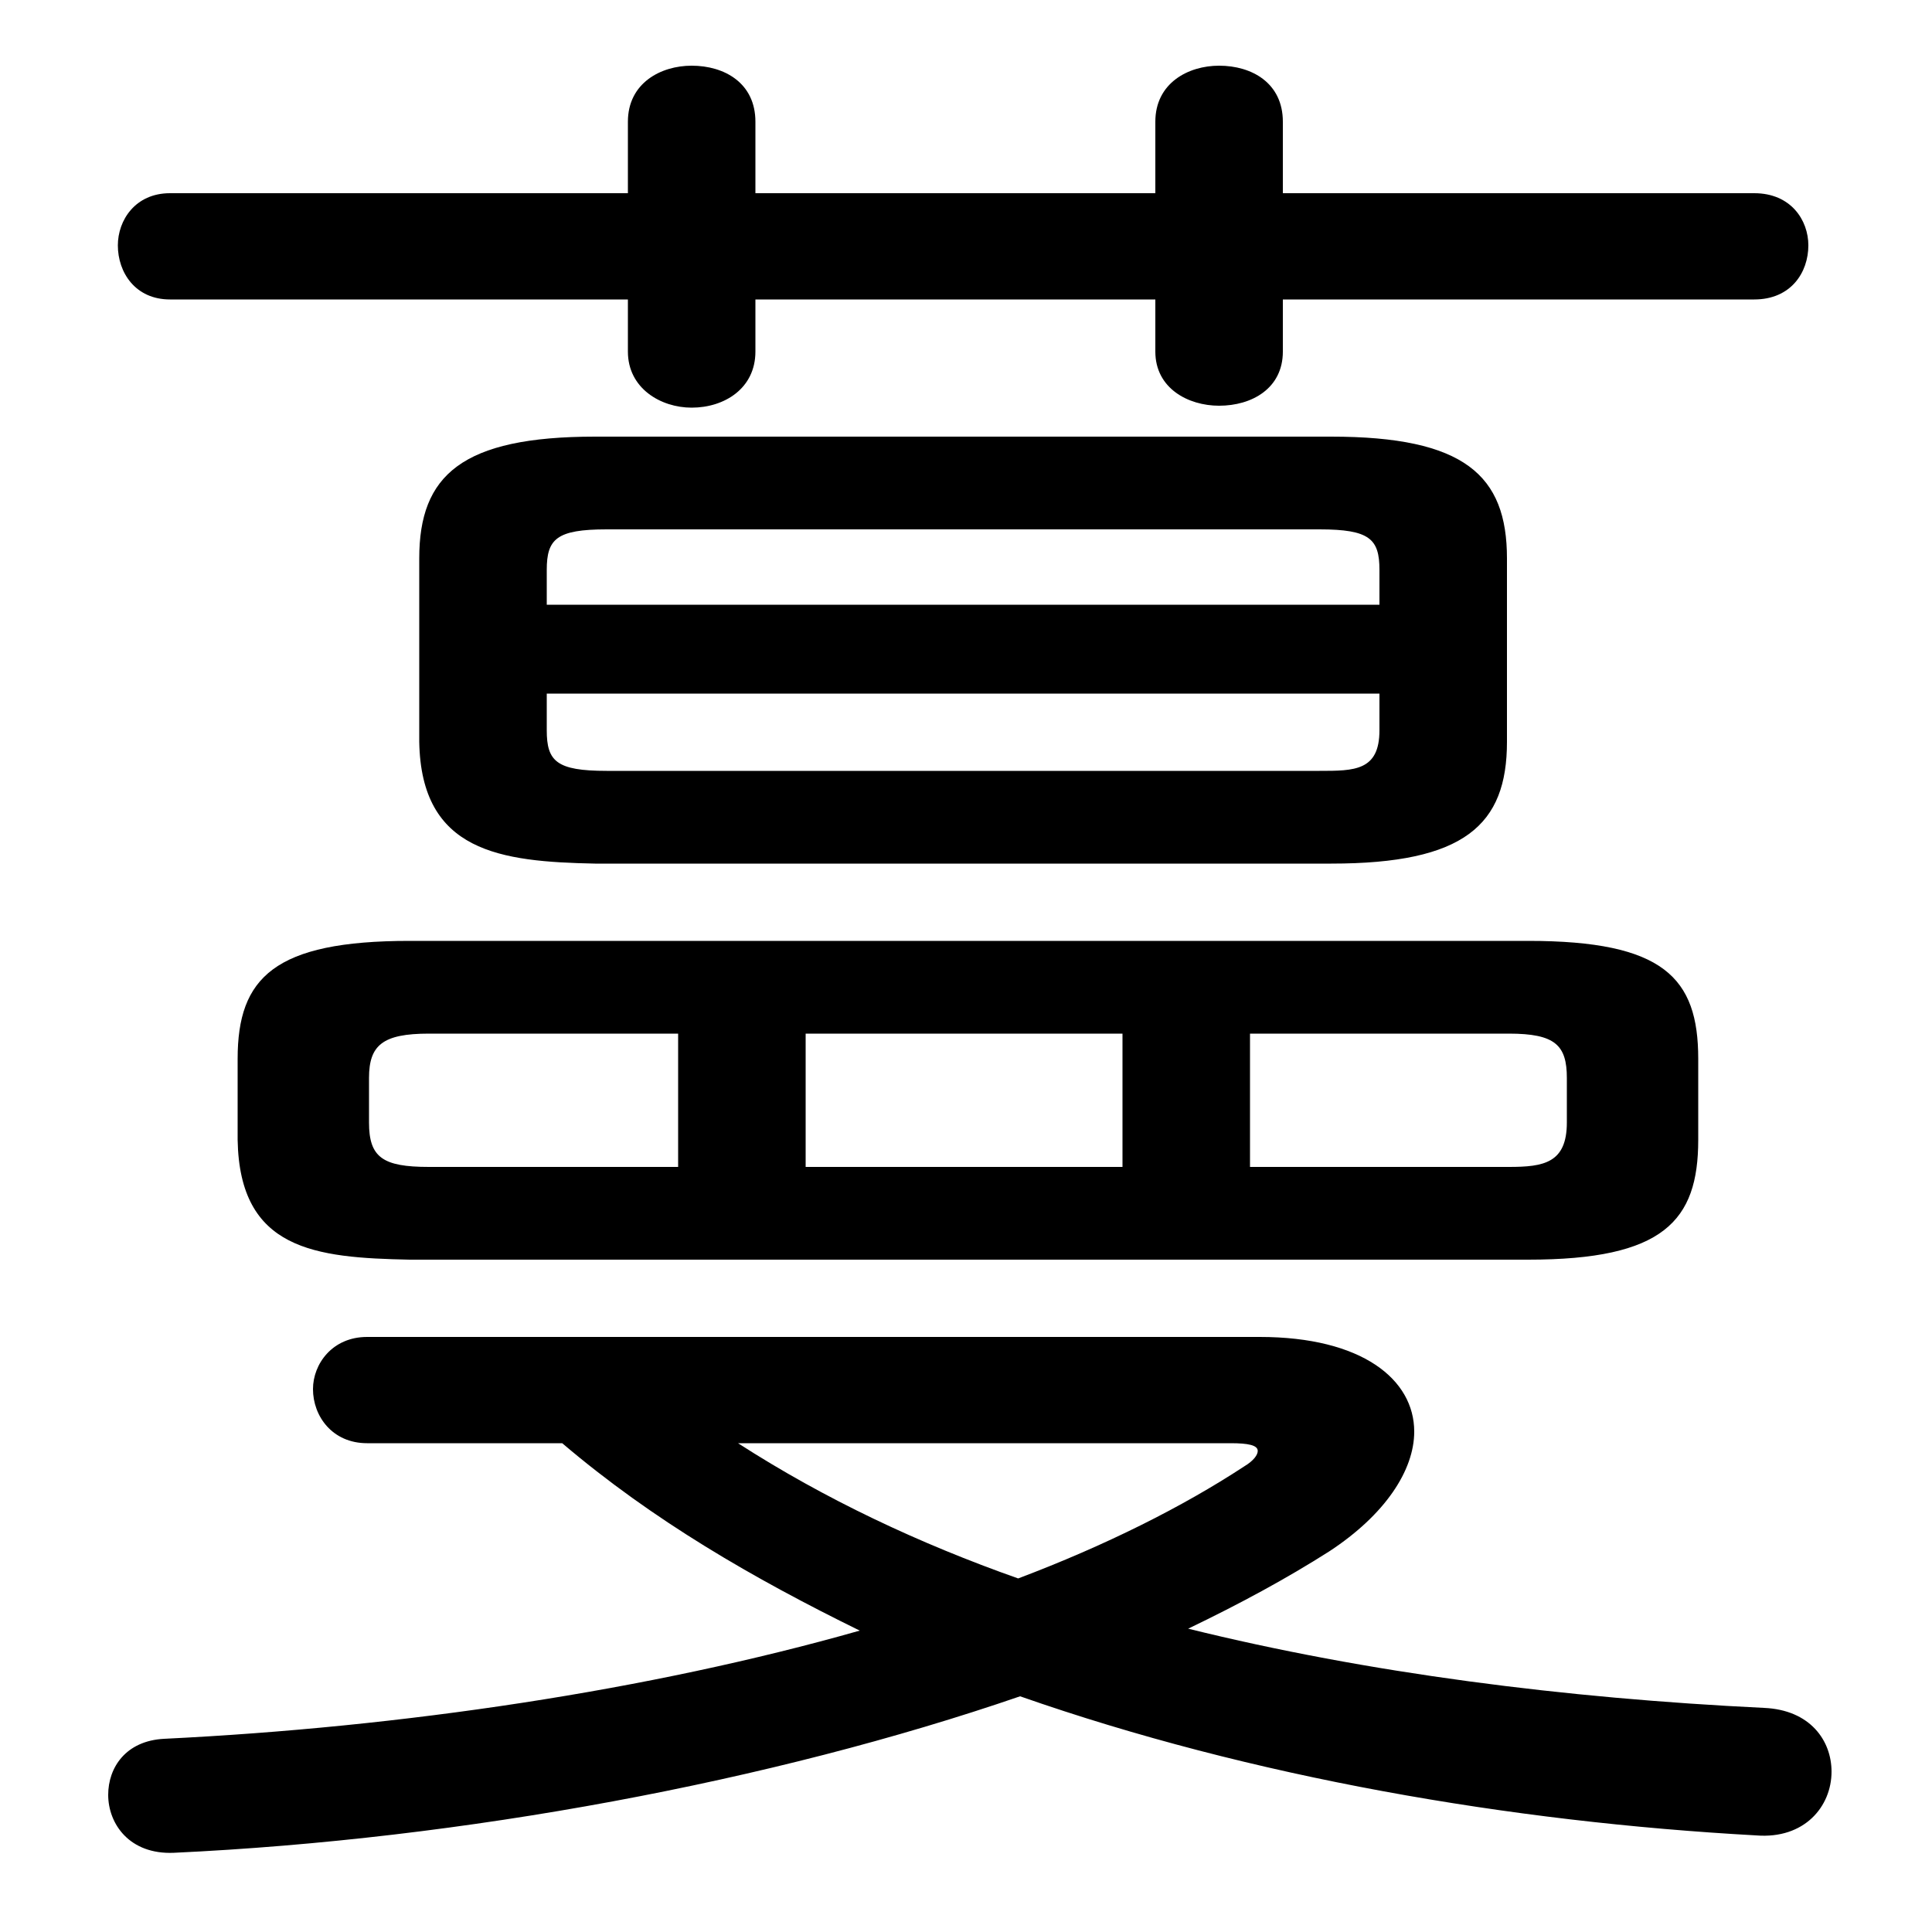 <svg xmlns="http://www.w3.org/2000/svg" viewBox="0 -44.0 50.0 50.0">
    <rect x="0" y="-44.0" width="50.0" height="50.0" fill="#808080" stroke="none"/>
    <g transform="scale(1, -1)">
        <!-- ボディの枠 -->
        <rect x="0" y="-6.0" width="50.0" height="50.0"
            stroke="white" fill="white"/>
        <!-- グリフ座標系の原点 -->
        <circle cx="0" cy="0" r="5" fill="white"/>
        <!-- グリフのアウトライン -->
        <g style="fill:black;stroke:#000000;stroke-width:0;stroke-linecap:round;stroke-linejoin:round;">
        <path d="M 34.45 21.65 C 37.9 21.65 39.0 22.65 39.0 24.8 L 39.0 29.55 C 39.0 31.7 37.9 32.7 34.45 32.7 L 15.4 32.7 C 11.95 32.7 10.85 31.7 10.85 29.55 L 10.85 24.8 C 10.9 21.95 12.95 21.7 15.4 21.65 Z M 15.7 24.05 C 14.4 24.05 14.15 24.3 14.15 25.1 L 14.15 26.05 L 35.7 26.05 L 35.7 25.1 C 35.7 24.05 35.05 24.05 34.15 24.05 Z M 35.7 28.35 L 14.15 28.35 L 14.15 29.25 C 14.15 30.05 14.4 30.3 15.7 30.3 L 34.15 30.3 C 35.45 30.3 35.7 30.05 35.7 29.25 Z M 39.55 11.4 C 43.05 11.4 43.95 12.4 43.95 14.5 L 43.95 16.6 C 43.95 18.7 43.05 19.65 39.55 19.65 L 10.6 19.65 C 7.1 19.65 6.15 18.7 6.15 16.6 L 6.15 14.5 C 6.2 11.65 8.15 11.45 10.6 11.4 Z M 32.35 13.8 L 32.35 17.25 L 39.05 17.25 C 40.25 17.25 40.55 16.95 40.55 16.1 L 40.55 14.95 C 40.55 13.9 39.95 13.8 39.05 13.8 Z M 29.05 17.25 L 29.05 13.8 L 20.85 13.8 L 20.85 17.25 Z M 17.55 17.25 L 17.55 13.8 L 11.1 13.8 C 9.9 13.8 9.55 14.05 9.55 14.95 L 9.55 16.1 C 9.55 16.95 9.9 17.25 11.1 17.25 Z M 14.55 6.65 C 16.9 4.65 19.5 3.15 22.25 1.8 C 16.8 0.25 10.4 -0.7 4.25 -1.0 C 3.25 -1.05 2.8 -1.75 2.8 -2.45 C 2.8 -3.2 3.35 -4.0 4.5 -3.95 C 12.0 -3.6 20.0 -2.1 26.4 0.1 C 32.4 -2.0 39.1 -3.15 45.45 -3.5 C 46.7 -3.6 47.4 -2.75 47.4 -1.85 C 47.4 -1.05 46.85 -0.25 45.65 -0.2 C 40.5 0.05 35.4 0.7 30.75 1.85 C 32.1 2.5 33.3 3.15 34.4 3.85 C 35.85 4.8 36.6 5.95 36.6 6.95 C 36.6 8.3 35.25 9.4 32.6 9.4 L 9.5 9.4 C 8.6 9.4 8.1 8.7 8.1 8.05 C 8.1 7.35 8.6 6.65 9.5 6.65 Z M 31.85 6.65 C 32.3 6.65 32.55 6.6 32.55 6.45 C 32.55 6.35 32.45 6.2 32.2 6.05 C 30.6 5.0 28.6 4.0 26.35 3.15 C 23.8 4.05 21.35 5.2 19.1 6.65 Z M 29.9 39.0 L 19.55 39.0 L 19.55 40.85 C 19.55 41.85 18.75 42.3 17.9 42.3 C 17.1 42.3 16.25 41.85 16.25 40.85 L 16.25 39.0 L 4.4 39.0 C 3.5 39.0 3.05 38.3 3.05 37.65 C 3.05 36.95 3.5 36.25 4.4 36.25 L 16.25 36.25 L 16.25 34.9 C 16.25 33.95 17.1 33.45 17.9 33.45 C 18.75 33.45 19.55 33.95 19.55 34.9 L 19.55 36.25 L 29.9 36.25 L 29.9 34.9 C 29.9 33.95 30.75 33.5 31.55 33.5 C 32.4 33.5 33.2 33.95 33.2 34.9 L 33.2 36.25 L 45.4 36.25 C 46.35 36.25 46.8 36.95 46.8 37.65 C 46.8 38.3 46.35 39.0 45.4 39.0 L 33.2 39.0 L 33.2 40.85 C 33.2 41.85 32.4 42.3 31.55 42.3 C 30.75 42.3 29.9 41.85 29.9 40.85 Z"/>
    </g>
    </g>
</svg>
